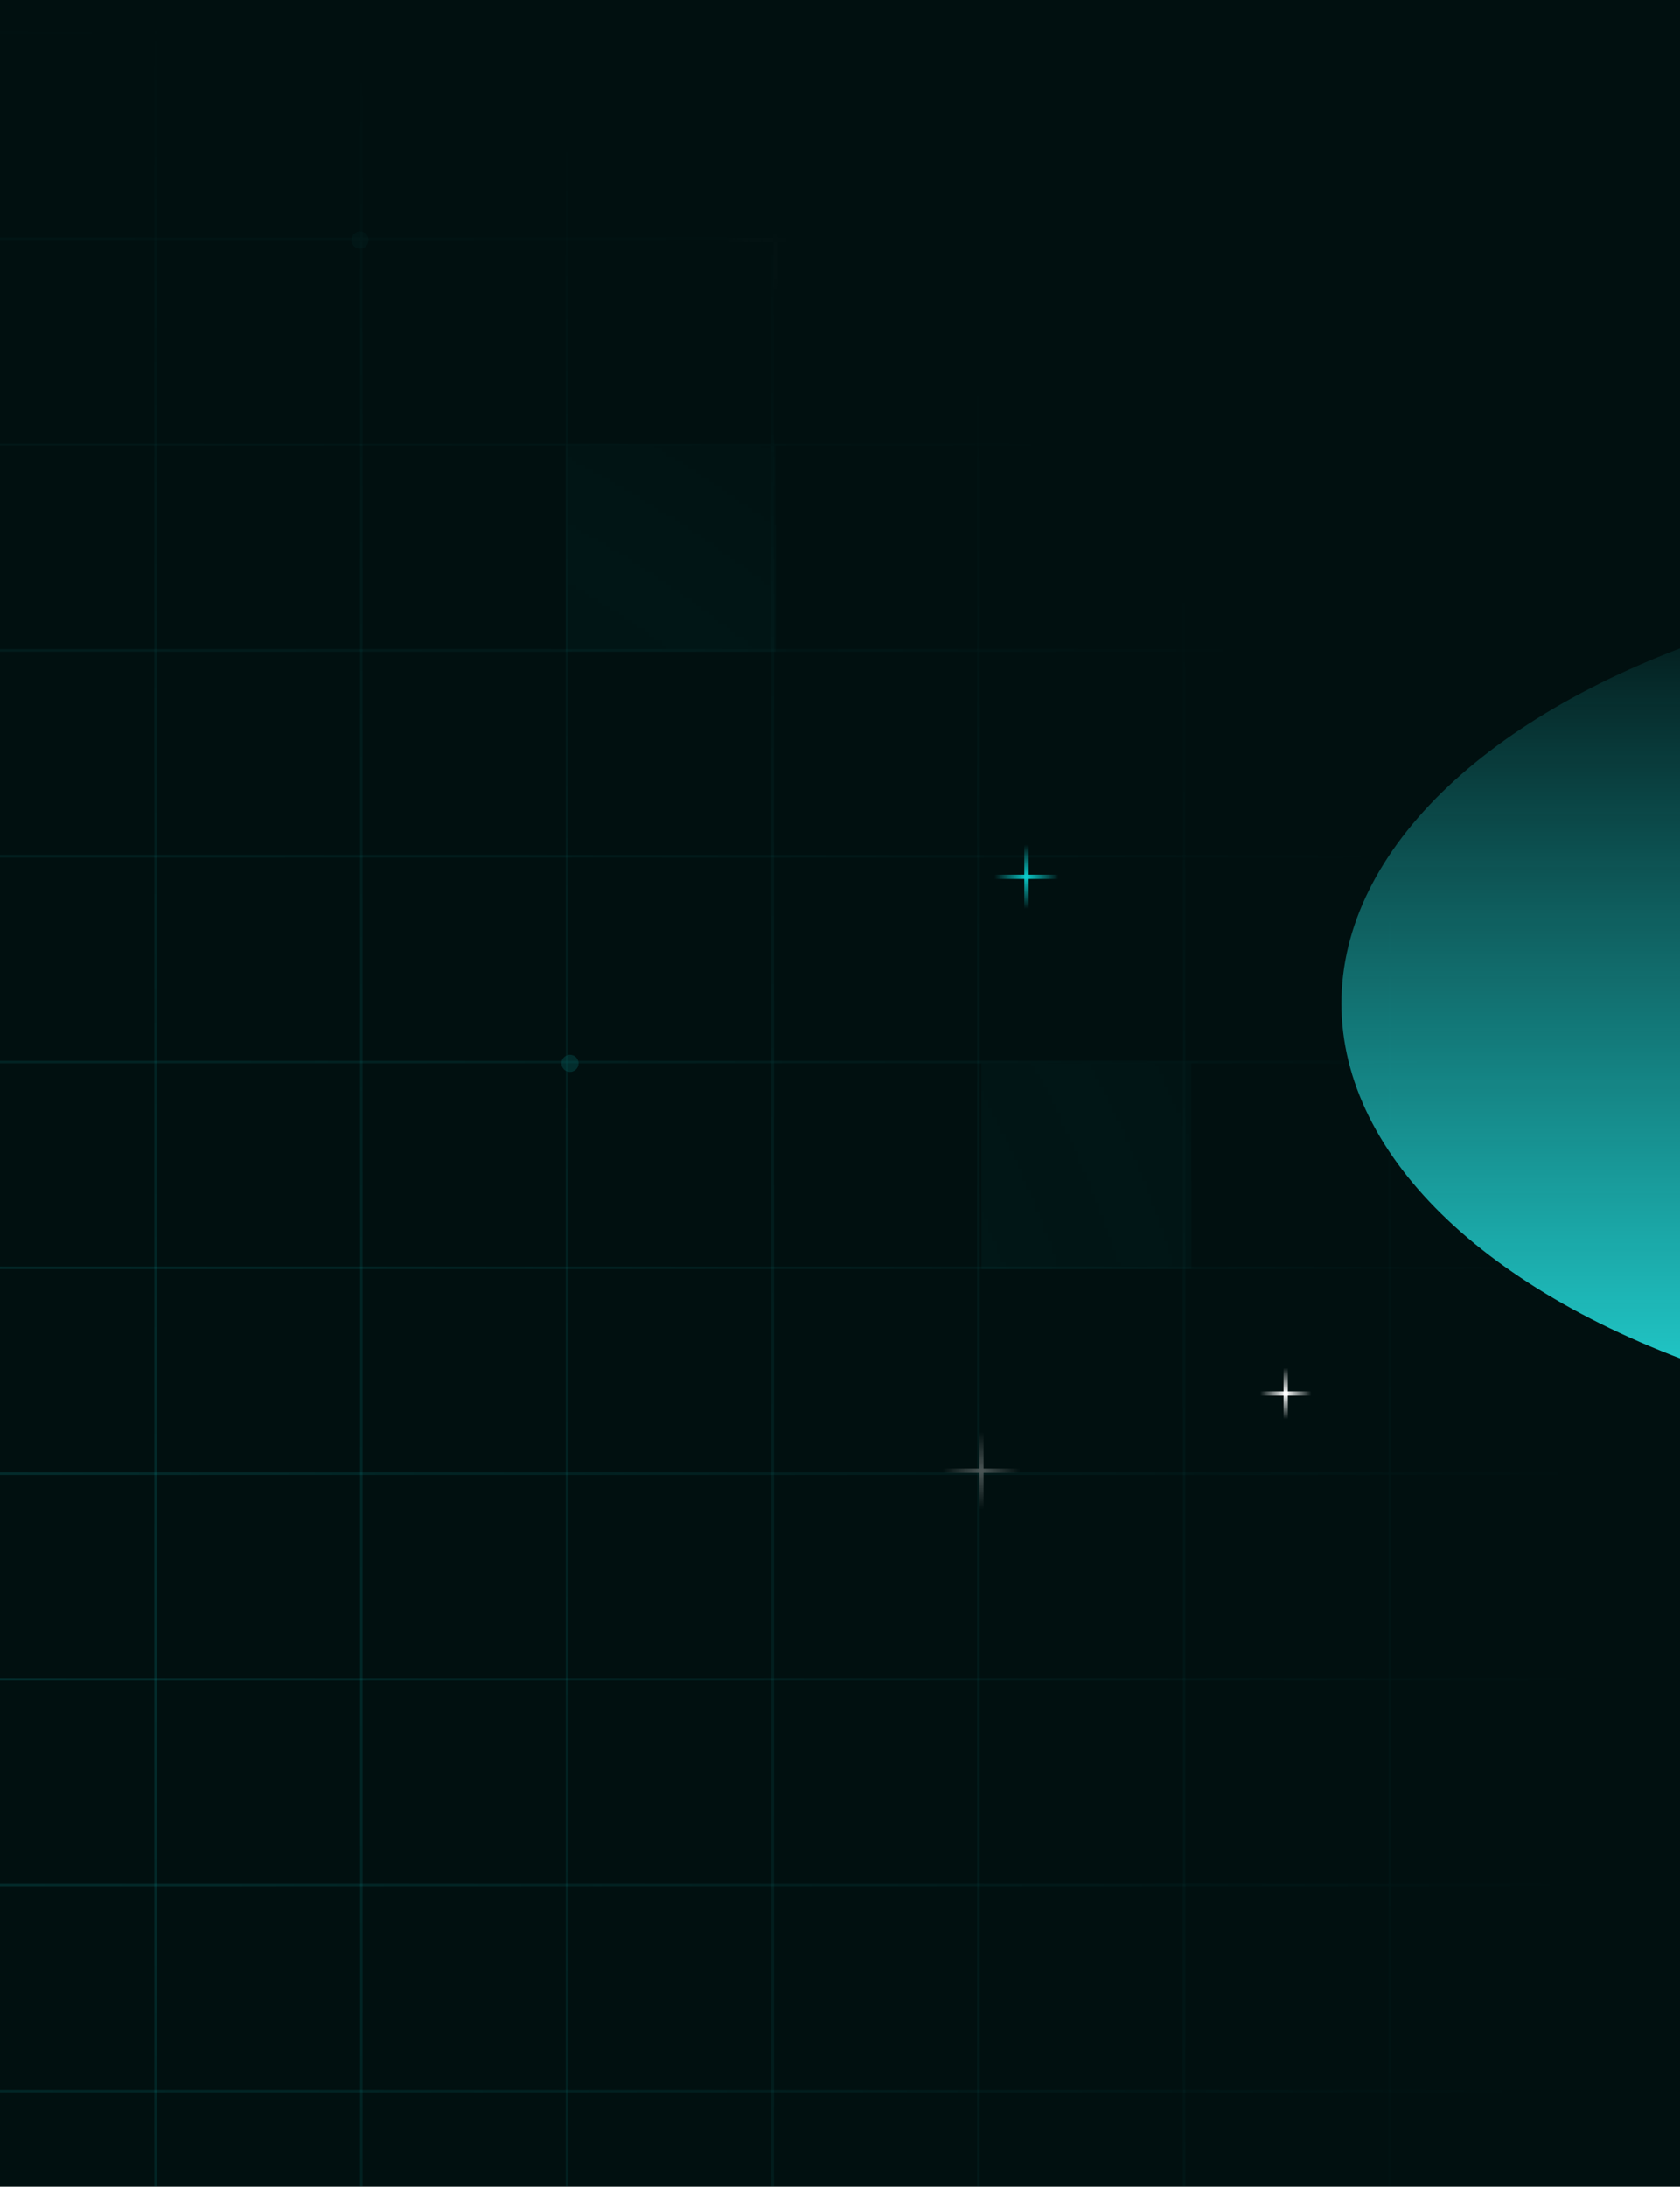 <svg width="392" height="510" viewBox="0 0 392 510" fill="none" xmlns="http://www.w3.org/2000/svg">
<g clip-path="url(#clip0_0_6155)">
<rect width="393" height="510" fill="#011010"/>
<g opacity="0.8">
<mask id="mask0_0_6155" style="mask-type:alpha" maskUnits="userSpaceOnUse" x="-396" y="0" width="768" height="768">
<rect width="768" height="768" transform="translate(-396)" fill="url(#paint0_radial_0_6155)"/>
</mask>
<g mask="url(#mask0_0_6155)">
<g clip-path="url(#clip1_0_6155)">
<g opacity="0.5">
<g clip-path="url(#clip2_0_6155)">
<line x1="36.3" y1="-184" x2="36.3" y2="584" stroke="#0BCACA" stroke-opacity="0.4" stroke-width="0.6"/>
<line x1="84.3" y1="-184" x2="84.3" y2="584" stroke="#0BCACA" stroke-opacity="0.4" stroke-width="0.6"/>
<line x1="132.3" y1="-184" x2="132.3" y2="584" stroke="#0BCACA" stroke-opacity="0.4" stroke-width="0.6"/>
<line x1="180.3" y1="-184" x2="180.3" y2="584" stroke="#0BCACA" stroke-opacity="0.4" stroke-width="0.6"/>
<line x1="228.3" y1="-184" x2="228.3" y2="584" stroke="#0BCACA" stroke-opacity="0.4" stroke-width="0.6"/>
<line x1="276.3" y1="-184" x2="276.3" y2="584" stroke="#0BCACA" stroke-opacity="0.4" stroke-width="0.6"/>
<line x1="324.3" y1="-184" x2="324.3" y2="584" stroke="#0BCACA" stroke-opacity="0.4" stroke-width="0.6"/>
</g>
<rect x="-395.5" y="-183.5" width="767" height="767" stroke="#1F242F"/>
</g>
<g opacity="0.5">
<g clip-path="url(#clip3_0_6155)">
<line x1="-396" y1="7.7" x2="372" y2="7.7" stroke="#0BCACA" stroke-opacity="0.4" stroke-width="0.6"/>
<line x1="-396" y1="55.7" x2="372" y2="55.7" stroke="#0BCACA" stroke-opacity="0.4" stroke-width="0.6"/>
<line x1="-396" y1="103.7" x2="372" y2="103.7" stroke="#0BCACA" stroke-opacity="0.4" stroke-width="0.6"/>
<line x1="-396" y1="151.7" x2="372" y2="151.7" stroke="#0BCACA" stroke-opacity="0.4" stroke-width="0.6"/>
<line x1="-396" y1="199.7" x2="372" y2="199.7" stroke="#0BCACA" stroke-opacity="0.4" stroke-width="0.6"/>
<line x1="-396" y1="247.7" x2="372" y2="247.7" stroke="#0BCACA" stroke-opacity="0.4" stroke-width="0.6"/>
<line x1="-396" y1="295.7" x2="372" y2="295.7" stroke="#0BCACA" stroke-opacity="0.4" stroke-width="0.6"/>
<line x1="-396" y1="343.7" x2="372" y2="343.7" stroke="#0BCACA" stroke-opacity="0.4" stroke-width="0.6"/>
<line x1="-396" y1="391.7" x2="372" y2="391.7" stroke="#0BCACA" stroke-opacity="0.4" stroke-width="0.6"/>
<line x1="-396" y1="439.7" x2="372" y2="439.7" stroke="#0BCACA" stroke-opacity="0.4" stroke-width="0.6"/>
<line x1="-396" y1="487.7" x2="372" y2="487.7" stroke="#0BCACA" stroke-opacity="0.4" stroke-width="0.6"/>
</g>
<rect x="-395.5" y="-183.5" width="767" height="767" stroke="#1F242F"/>
</g>
</g>
<path d="M229 334L229 352" stroke="url(#paint1_linear_0_6155)"/>
<path d="M238 343L220 343" stroke="url(#paint2_linear_0_6155)"/>
<path d="M181 44L181 68" stroke="url(#paint3_linear_0_6155)"/>
<path d="M193 56L169 56" stroke="url(#paint4_linear_0_6155)"/>
<circle cx="84" cy="56" r="2" fill="#0BCACA" fill-opacity="0.4"/>
<circle cx="133" cy="248" r="2" fill="#0BCACA" fill-opacity="0.4"/>
<rect x="132" y="104" width="49" height="48" fill="#0BCACA" fill-opacity="0.15"/>
<rect x="229" y="248" width="49" height="48" fill="#0BCACA" fill-opacity="0.15"/>
</g>
</g>
<g filter="url(#filter0_f_0_6155)">
<ellipse cx="498" cy="234.024" rx="185" ry="101.024" fill="url(#paint5_linear_0_6155)"/>
</g>
<g filter="url(#filter1_f_0_6155)">
<ellipse cx="509.359" cy="133.861" rx="78.293" ry="49.178" fill="white" fill-opacity="0.5"/>
</g>
<path d="M239.5 197L239.5 212" stroke="url(#paint6_linear_0_6155)"/>
<path d="M247 204.5L232 204.5" stroke="url(#paint7_linear_0_6155)"/>
<path d="M300 319L300 331" stroke="url(#paint8_linear_0_6155)"/>
<path d="M306 325L294 325" stroke="url(#paint9_linear_0_6155)"/>
</g>
<defs>
<filter id="filter0_f_0_6155" x="73" y="-107" width="850" height="682.048" filterUnits="userSpaceOnUse" color-interpolation-filters="sRGB">
<feFlood flood-opacity="0" result="BackgroundImageFix"/>
<feBlend mode="normal" in="SourceGraphic" in2="BackgroundImageFix" result="shape"/>
<feGaussianBlur stdDeviation="120" result="effect1_foregroundBlur_0_6155"/>
</filter>
<filter id="filter1_f_0_6155" x="111.065" y="-235.317" width="796.587" height="738.355" filterUnits="userSpaceOnUse" color-interpolation-filters="sRGB">
<feFlood flood-opacity="0" result="BackgroundImageFix"/>
<feBlend mode="normal" in="SourceGraphic" in2="BackgroundImageFix" result="shape"/>
<feGaussianBlur stdDeviation="160" result="effect1_foregroundBlur_0_6155"/>
</filter>
<radialGradient id="paint0_radial_0_6155" cx="0" cy="0" r="1" gradientUnits="userSpaceOnUse" gradientTransform="translate(384 384) rotate(90) scale(384 384)">
<stop/>
<stop offset="1" stop-opacity="0"/>
</radialGradient>
<linearGradient id="paint1_linear_0_6155" x1="229" y1="352" x2="229" y2="334" gradientUnits="userSpaceOnUse">
<stop stop-color="white" stop-opacity="0"/>
<stop offset="0.503" stop-color="white"/>
<stop offset="1" stop-color="white" stop-opacity="0"/>
</linearGradient>
<linearGradient id="paint2_linear_0_6155" x1="220" y1="343" x2="238" y2="343" gradientUnits="userSpaceOnUse">
<stop stop-color="white" stop-opacity="0"/>
<stop offset="0.503" stop-color="white"/>
<stop offset="1" stop-color="white" stop-opacity="0"/>
</linearGradient>
<linearGradient id="paint3_linear_0_6155" x1="181" y1="68" x2="181" y2="44" gradientUnits="userSpaceOnUse">
<stop stop-color="white" stop-opacity="0"/>
<stop offset="0.503" stop-color="white"/>
<stop offset="1" stop-color="white" stop-opacity="0"/>
</linearGradient>
<linearGradient id="paint4_linear_0_6155" x1="169" y1="56" x2="193" y2="56" gradientUnits="userSpaceOnUse">
<stop stop-color="white" stop-opacity="0"/>
<stop offset="0.503" stop-color="white"/>
<stop offset="1" stop-color="white" stop-opacity="0"/>
</linearGradient>
<linearGradient id="paint5_linear_0_6155" x1="498" y1="133" x2="498" y2="335.048" gradientUnits="userSpaceOnUse">
<stop stop-color="#23D5D5" stop-opacity="0"/>
<stop offset="1" stop-color="#23D5D5"/>
</linearGradient>
<linearGradient id="paint6_linear_0_6155" x1="239.5" y1="212" x2="239.5" y2="197" gradientUnits="userSpaceOnUse">
<stop stop-color="#0BCACA" stop-opacity="0"/>
<stop offset="0.503" stop-color="#0BCACA"/>
<stop offset="1" stop-color="#0BCACA" stop-opacity="0"/>
</linearGradient>
<linearGradient id="paint7_linear_0_6155" x1="232" y1="204.5" x2="247" y2="204.5" gradientUnits="userSpaceOnUse">
<stop stop-color="#0BCACA" stop-opacity="0"/>
<stop offset="0.503" stop-color="#0BCACA"/>
<stop offset="1" stop-color="#0BCACA" stop-opacity="0"/>
</linearGradient>
<linearGradient id="paint8_linear_0_6155" x1="300" y1="331" x2="300" y2="319" gradientUnits="userSpaceOnUse">
<stop stop-color="white" stop-opacity="0"/>
<stop offset="0.503" stop-color="white"/>
<stop offset="1" stop-color="white" stop-opacity="0"/>
</linearGradient>
<linearGradient id="paint9_linear_0_6155" x1="294" y1="325" x2="306" y2="325" gradientUnits="userSpaceOnUse">
<stop stop-color="white" stop-opacity="0"/>
<stop offset="0.503" stop-color="white"/>
<stop offset="1" stop-color="white" stop-opacity="0"/>
</linearGradient>
<clipPath id="clip0_0_6155">
<rect width="393" height="510" fill="white"/>
</clipPath>
<clipPath id="clip1_0_6155">
<rect width="768" height="768" fill="white" transform="translate(-396 -184)"/>
</clipPath>
<clipPath id="clip2_0_6155">
<rect x="-396" y="-184" width="768" height="768" fill="white"/>
</clipPath>
<clipPath id="clip3_0_6155">
<rect x="-396" y="-184" width="768" height="768" fill="white"/>
</clipPath>
</defs>
</svg>
